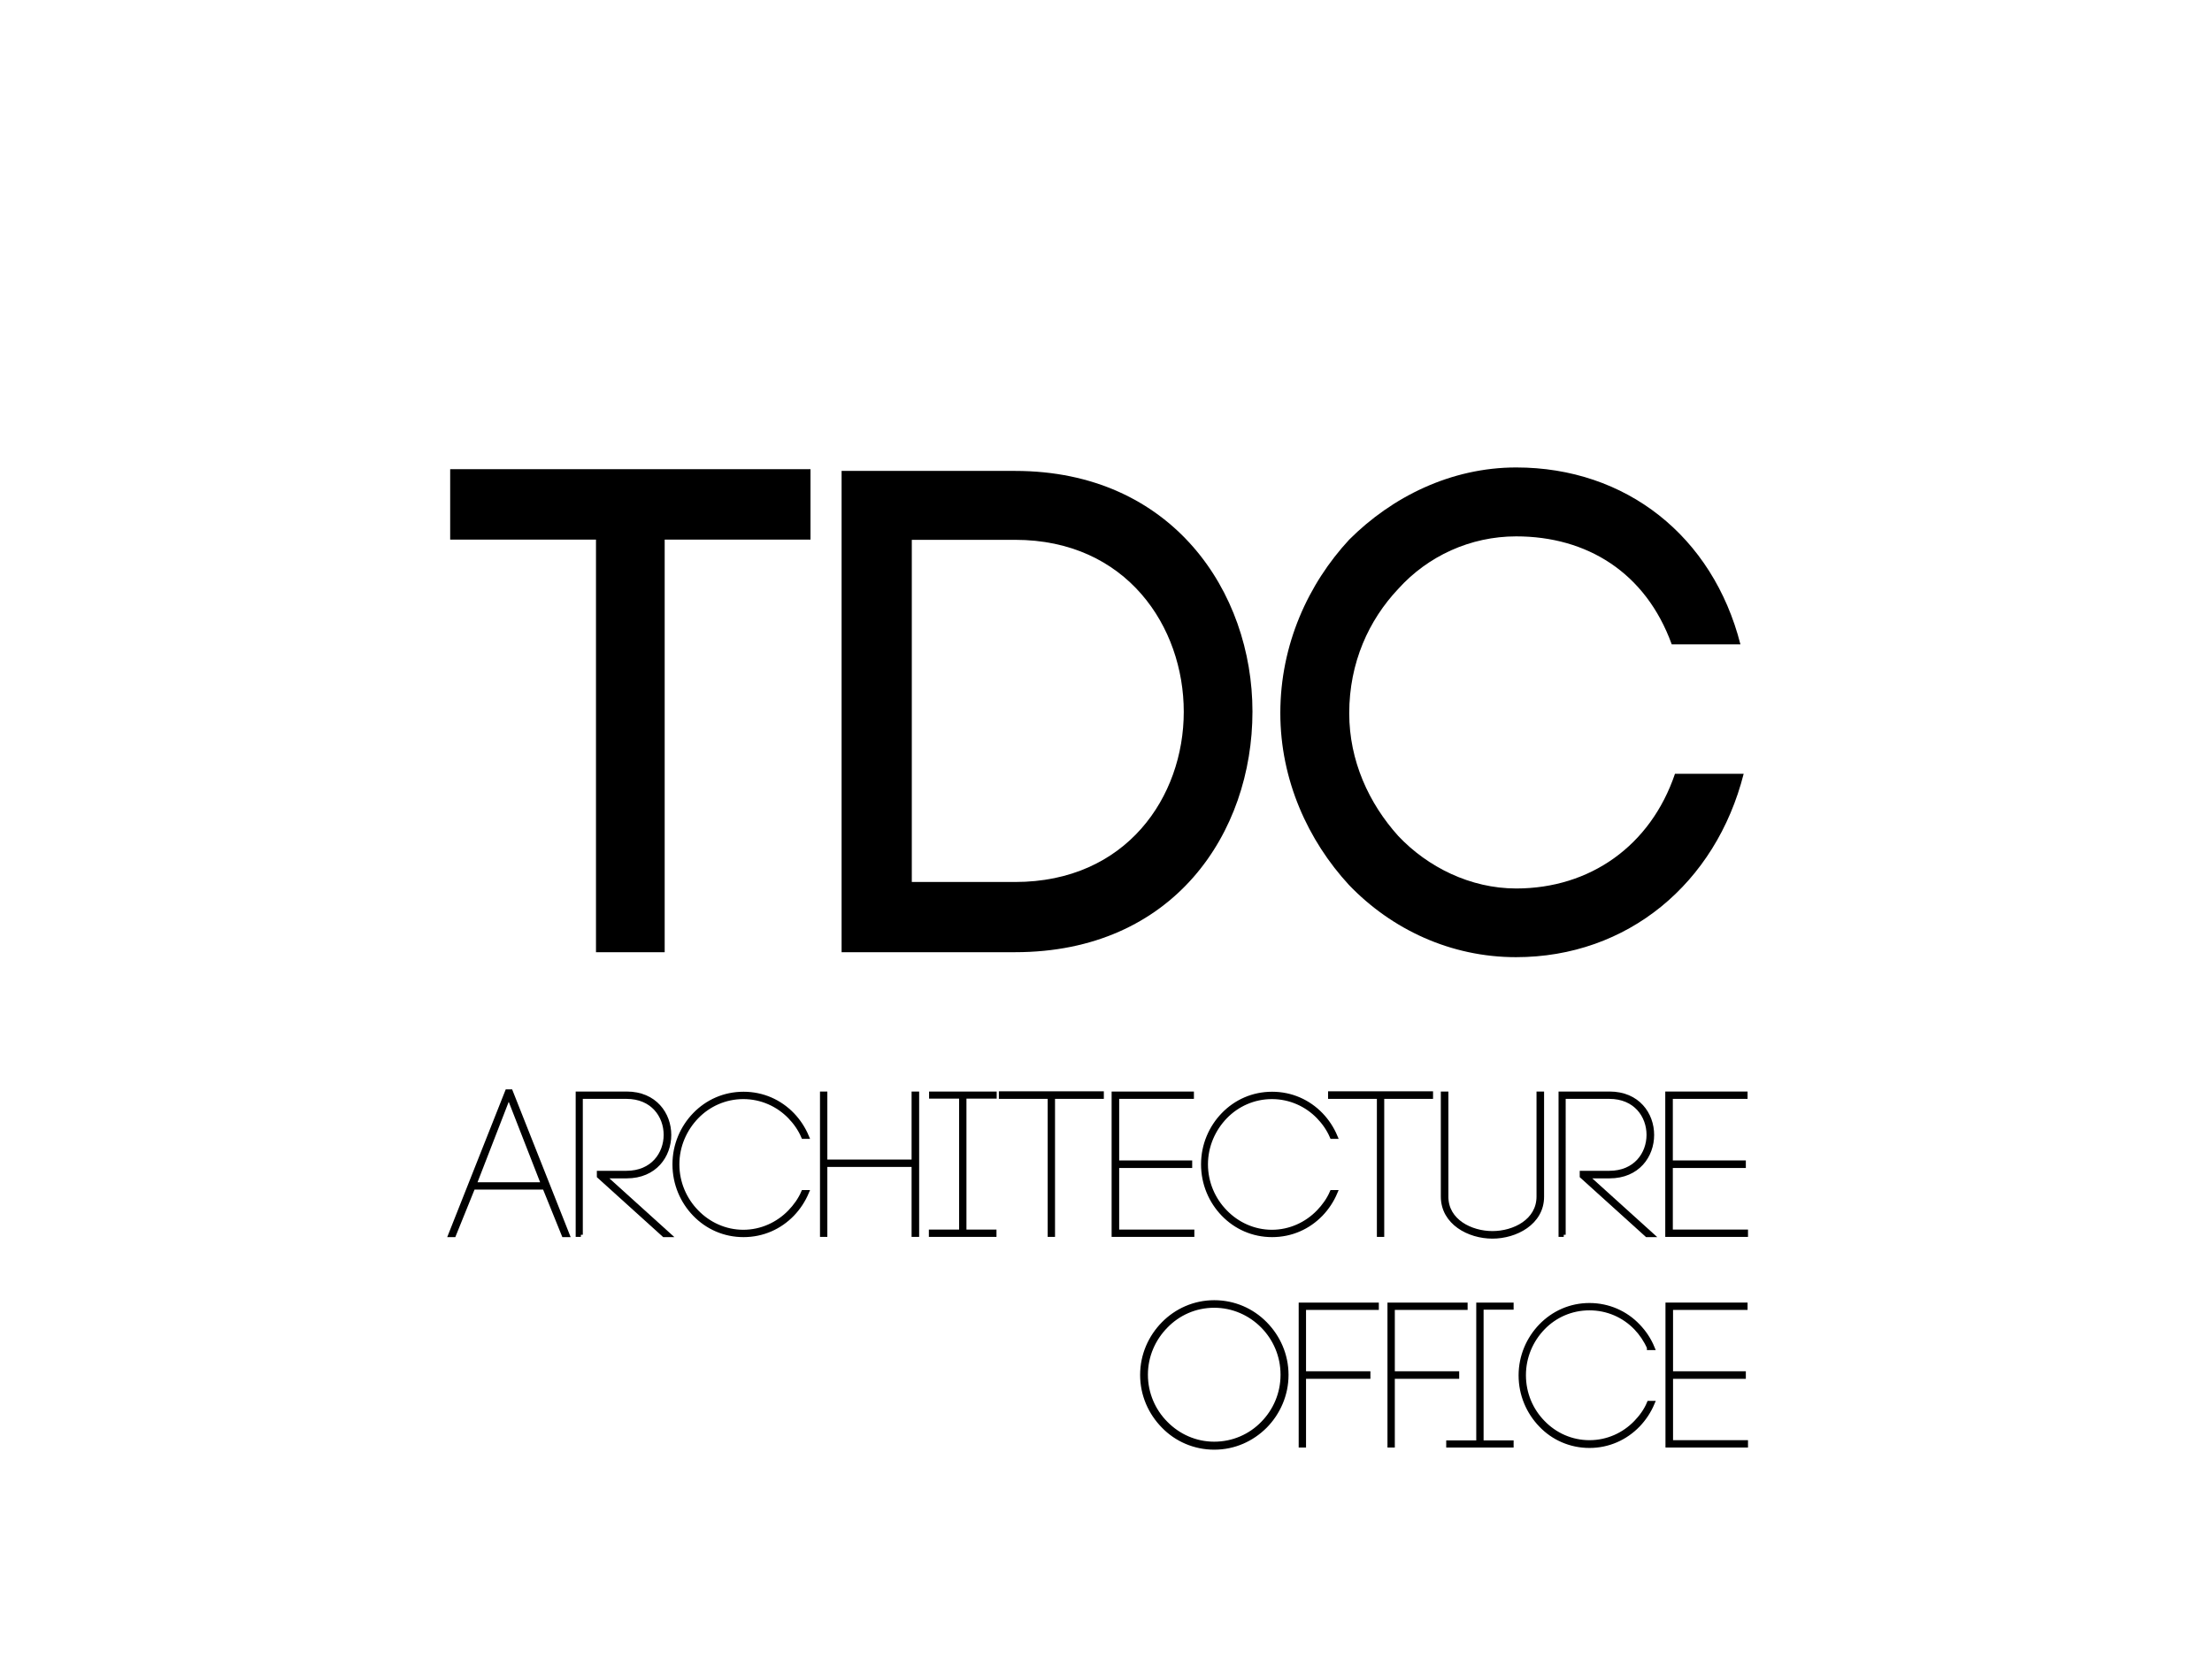<?xml version="1.0" encoding="utf-8"?>
<!-- Generator: Adobe Illustrator 18.0.0, SVG Export Plug-In . SVG Version: 6.00 Build 0)  -->
<!DOCTYPE svg PUBLIC "-//W3C//DTD SVG 1.1//EN" "http://www.w3.org/Graphics/SVG/1.1/DTD/svg11.dtd">
<svg version="1.1" id="Layer_1" xmlns="http://www.w3.org/2000/svg" xmlns:xlink="http://www.w3.org/1999/xlink" x="0px" y="0px"
	 viewBox="0 0 1024 768" enable-background="new 0 0 1024 768" xml:space="preserve">
<g>
	<path d="M275.9,441.6V249.8h-67.5v-32.6h166.8v32.6h-67.5v191h-31.8V441.6z"/>
	<path d="M469.9,218c72.8,0,109.9,56.1,109.9,111.4c0,56.1-36.4,111.4-109.9,111.4h-80.3V218H469.9z M469.9,408.3
		c51.5,0,78.1-39.4,78.1-78.8s-26.5-79.6-78.1-79.6h-47.8v158.4H469.9z"/>
	<path d="M624.6,249.8c19.7-19.7,47-33.4,77.3-33.4c50.8,0,91,31.8,103.8,81.9h-31.8c-12.1-33.4-39.4-50-72-50
		c-21.2,0-40.9,9.1-54.6,24.3c-13.6,14.4-22.7,34.1-22.7,57.6c0,22,9.1,41.7,22.7,56.8c13.6,14.4,33.4,24.3,54.6,24.3
		c34.1,0,62.2-19.7,73.5-53.1h31.8c-12.9,50.8-53.8,84.9-105.4,84.9c-30.3,0-57.6-12.9-77.3-33.4c-18.9-20.5-31.8-48.5-31.8-79.6
		C592.7,298.4,605.6,270.3,624.6,249.8z"/>
	<g>
		<path stroke="#000000" stroke-width="2" stroke-miterlimit="10" d="M252.1,549.7H219l-8.9,22h-1.6l26.3-66.4h1.6l26.3,66.4H261
			L252.1,549.7z M219.6,548.3h31.9l-16-41L219.6,548.3z"/>
		<path stroke="#000000" stroke-width="2" stroke-miterlimit="10" d="M268.9,571.6h-1.4V507v-0.7h0.7h21.9c26.2,0,26.2,38.2,0,38.2
			h-10.6l30.1,27.2h-2.2l-30.1-27.2V543h12.7c24.3,0,24.3-35.3,0-35.3h-21.2V571.6z"/>
		<path stroke="#000000" stroke-width="2" stroke-miterlimit="10" d="M371.9,526.2c-1.5-3.5-3.6-6.5-6.2-9.2
			c-5.5-5.7-13.2-9.2-21.6-9.2c-8.4,0-16.1,3.5-21.6,9.2c-5.5,5.7-9,13.5-9,22c0,8.6,3.5,16.4,9,22c5.5,5.7,13.2,9.3,21.6,9.3
			c8.4,0,16.1-3.6,21.6-9.3c2.5-2.6,4.7-5.6,6.2-9.1h1.6c-1.6,3.8-3.9,7.3-6.7,10.2c-5.8,6-13.7,9.6-22.6,9.6
			c-8.9,0-16.8-3.6-22.6-9.6c-5.7-5.9-9.3-14-9.3-23.1c0-9,3.6-17.1,9.3-23c5.8-6,13.7-9.6,22.6-9.6c8.9,0,16.8,3.6,22.6,9.6
			c2.8,2.9,5.1,6.4,6.7,10.2H371.9z"/>
		<path stroke="#000000" stroke-width="2" stroke-miterlimit="10" d="M382,537.8h41v-31.5h1.5v65.3H423v-32.4h-41v32.4h-1.4v-65.3
			h1.4V537.8z"/>
		<path stroke="#000000" stroke-width="2" stroke-miterlimit="10" d="M460.3,507.6h-13.9v62.6h13.9v1.4c-9.7,0-19.5,0-29.3,0v-1.4
			H445v-62.6h-13.9v-1.3c9.7,0,19.5,0,29.3,0V507.6z"/>
		<path stroke="#000000" stroke-width="2" stroke-miterlimit="10" d="M486,571.6v-63.9h-22.6v-1.5H510v1.5h-22.6v63.9H486z"/>
		<path stroke="#000000" stroke-width="2" stroke-miterlimit="10" d="M517.1,570.2h34.8v1.4h-36.1h-0.2v-65.3h36.1v1.4h-34.6v30.5
			h33.8v1.5h-33.8V570.2z"/>
		<path stroke="#000000" stroke-width="2" stroke-miterlimit="10" d="M616.6,526.2c-1.5-3.5-3.6-6.5-6.2-9.2
			c-5.5-5.7-13.2-9.2-21.6-9.2c-8.4,0-16.1,3.5-21.6,9.2c-5.5,5.7-9,13.5-9,22c0,8.6,3.5,16.4,9,22c5.5,5.7,13.2,9.3,21.6,9.3
			c8.4,0,16.1-3.6,21.6-9.3c2.5-2.6,4.7-5.6,6.2-9.1h1.6c-1.6,3.8-3.9,7.3-6.7,10.2c-5.8,6-13.7,9.6-22.6,9.6
			c-8.9,0-16.8-3.6-22.6-9.6c-5.7-5.9-9.3-14-9.3-23.1c0-9,3.6-17.1,9.3-23c5.8-6,13.7-9.6,22.6-9.6c8.9,0,16.8,3.6,22.6,9.6
			c2.8,2.9,5.1,6.4,6.7,10.2H616.6z"/>
		<path stroke="#000000" stroke-width="2" stroke-miterlimit="10" d="M638.4,571.6v-63.9h-22.6v-1.5h46.6v1.5h-22.6v63.9H638.4z"/>
		<path stroke="#000000" stroke-width="2" stroke-miterlimit="10" d="M668,553.9v-47.6h1.5V554c0,11.3,11.4,16.9,21.4,16.9
			c10,0,21.4-5.6,21.4-17v-47.6h1.5V554c0,12.1-12.2,18.4-22.9,18.4C680,572.4,668,566,668,553.9z"/>
		<path stroke="#000000" stroke-width="2" stroke-miterlimit="10" d="M723.9,571.6h-1.4V507v-0.7h0.7h21.9c26.2,0,26.2,38.2,0,38.2
			h-10.6l30.1,27.2h-2.2l-30.1-27.2V543h12.7c24.3,0,24.3-35.3,0-35.3h-21.2V571.6z"/>
		<path stroke="#000000" stroke-width="2" stroke-miterlimit="10" d="M773.4,570.2h34.8v1.4h-36.1h-0.2v-65.3H808v1.4h-34.6v30.5
			h33.8v1.5h-33.8V570.2z"/>
	</g>
	<g>
		<path stroke="#000000" stroke-width="2" stroke-miterlimit="10" d="M538.6,612.8c6-6.1,14.3-9.9,23.5-9.9c9.2,0,17.5,3.7,23.6,9.9
			c6,6.1,9.8,14.4,9.8,23.7c0,9.2-3.8,17.6-9.8,23.7c-6.1,6.1-14.3,9.9-23.6,9.9c-9.1,0-17.5-3.7-23.5-9.9c-6-6.1-9.8-14.4-9.8-23.7
			C528.8,627.2,532.6,618.9,538.6,612.8z M584.6,613.9c-5.8-5.9-13.8-9.5-22.5-9.5c-8.8,0-16.7,3.6-22.4,9.5
			c-5.7,5.8-9.3,13.7-9.3,22.5c0,8.8,3.6,16.8,9.3,22.5c5.8,5.9,13.7,9.5,22.4,9.5c8.8,0,16.8-3.6,22.5-9.5
			c5.7-5.8,9.2-13.7,9.2-22.5C593.8,627.6,590.3,619.7,584.6,613.9z"/>
		<path stroke="#000000" stroke-width="2" stroke-miterlimit="10" d="M603.6,669.1h-1.4c0-21.7,0-43.4,0-65.1h35.1v1.4h-33.7v30.4
			h29.8v1.5h-29.8V669.1z"/>
		<path stroke="#000000" stroke-width="2" stroke-miterlimit="10" d="M644.7,669.1h-1.4c0-21.7,0-43.4,0-65.1h35.1v1.4h-33.7v30.4
			h29.8v1.5h-29.8V669.1z M670.5,667.8h13.9V604h15.3v1.3h-13.9v62.5h13.9v1.3h-29.2V667.8z"/>
		<path stroke="#000000" stroke-width="2" stroke-miterlimit="10" d="M763.4,623.8c-1.5-3.4-3.6-6.5-6.1-9.1
			c-5.5-5.7-13.1-9.1-21.5-9.1c-8.4,0-16,3.4-21.5,9.1c-5.5,5.7-8.9,13.4-8.9,21.9c0,8.6,3.4,16.3,8.9,21.9
			c5.5,5.7,13.1,9.2,21.5,9.2c8.4,0,16-3.5,21.5-9.2c2.5-2.6,4.7-5.6,6.1-9h1.6c-1.6,3.8-3.9,7.3-6.7,10.2c-5.8,6-13.7,9.6-22.5,9.6
			c-8.8,0-16.8-3.6-22.5-9.6c-5.7-5.9-9.3-14-9.3-23c0-8.9,3.6-17,9.3-22.9c5.8-6,13.7-9.6,22.5-9.6c8.8,0,16.8,3.6,22.5,9.6
			c2.8,2.9,5.1,6.3,6.7,10.2H763.4z"/>
		<path stroke="#000000" stroke-width="2" stroke-miterlimit="10" d="M773.6,667.7h34.6v1.4h-36h-0.2V604h36v1.4h-34.5v30.4h33.7
			v1.5h-33.7V667.7z"/>
	</g>
</g>
</svg>
